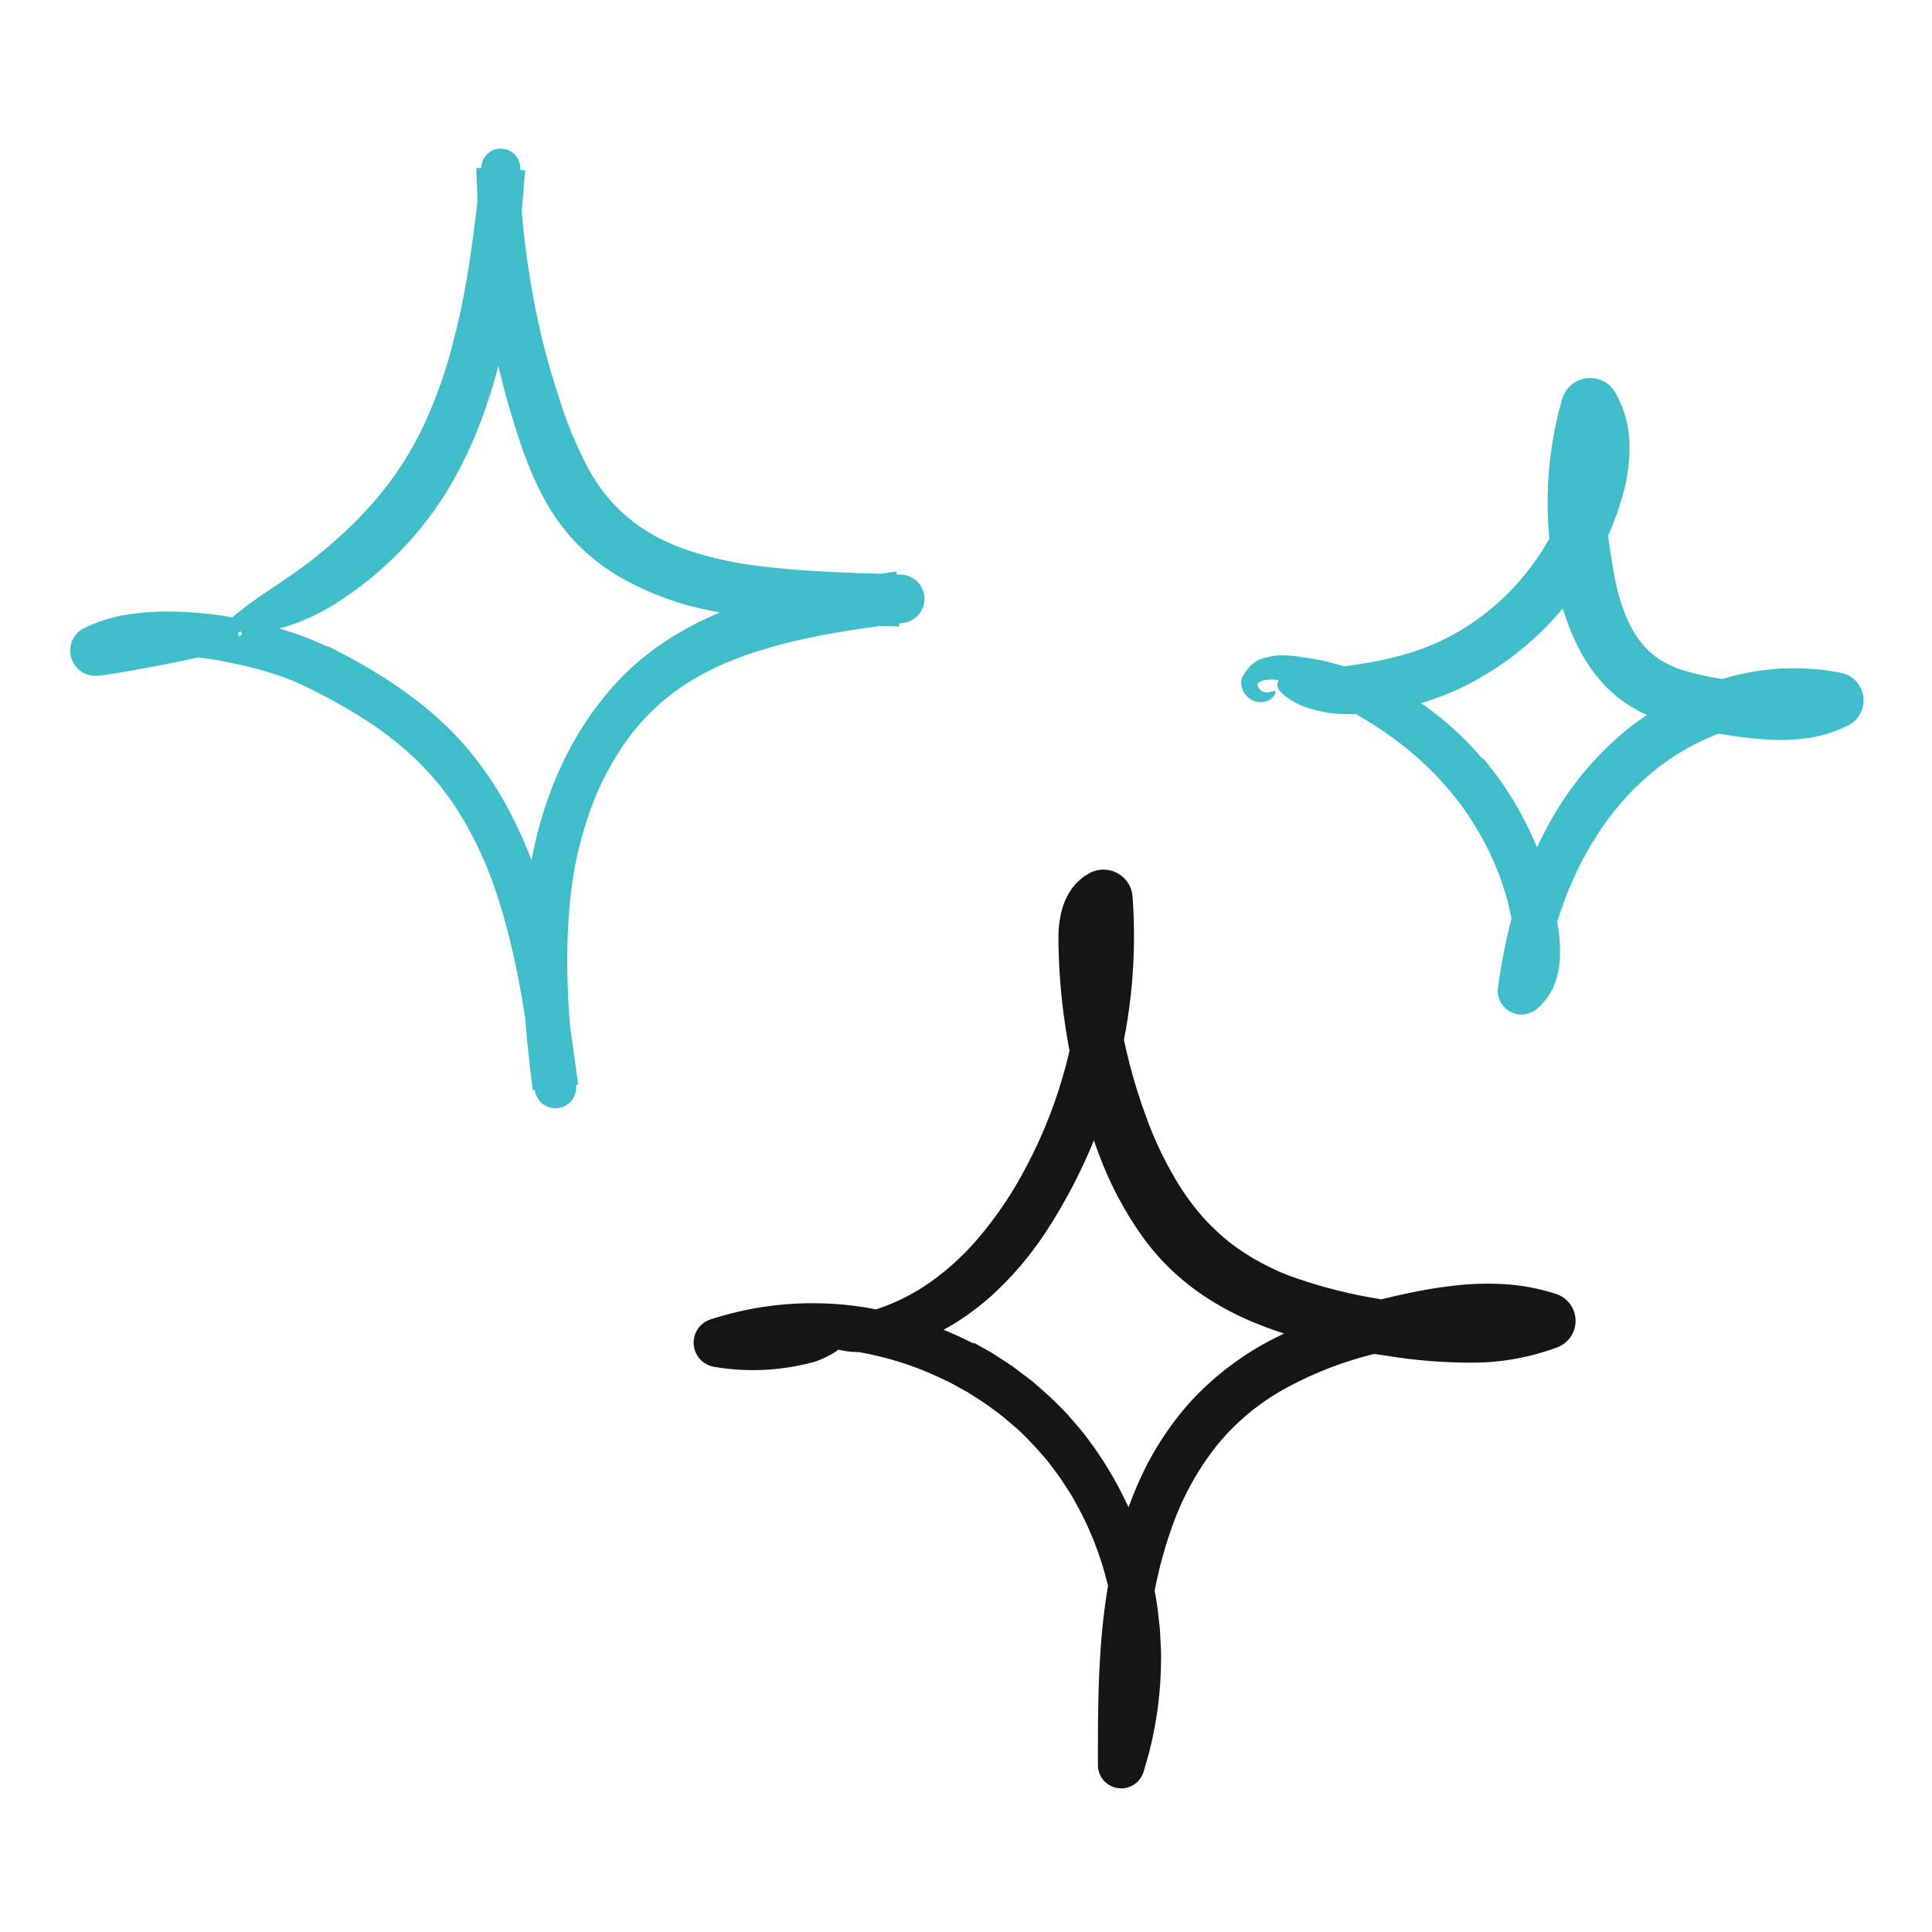 <svg width="33" height="33" viewBox="0 0 33 33" fill="none" xmlns="http://www.w3.org/2000/svg">
<path d="M5.602 11.037C6.344 11.41 7.087 11.861 7.71 12.486C8.017 12.799 8.286 13.146 8.513 13.521C8.734 13.89 8.922 14.278 9.074 14.68C9.39 15.525 9.561 16.399 9.694 17.256C9.728 17.469 9.76 17.681 9.789 17.893L9.874 18.527L9.1 18.623C8.975 17.626 8.878 16.601 8.963 15.561C9.045 14.526 9.317 13.471 9.868 12.548C10.007 12.315 10.163 12.094 10.335 11.885C10.507 11.672 10.699 11.476 10.907 11.298C10.958 11.252 11.013 11.211 11.067 11.169C11.121 11.128 11.174 11.083 11.231 11.045C11.344 10.969 11.456 10.889 11.574 10.823C11.806 10.685 12.048 10.564 12.298 10.461C12.543 10.36 12.794 10.272 13.049 10.198C13.301 10.128 13.555 10.063 13.807 10.012C14.313 9.904 14.816 9.832 15.312 9.761L15.361 10.7L14.919 10.691C14.439 10.682 13.955 10.656 13.466 10.617C12.967 10.581 12.47 10.507 11.981 10.397C11.466 10.282 10.972 10.086 10.518 9.816C10.284 9.671 10.067 9.5 9.872 9.304C9.679 9.108 9.51 8.889 9.37 8.651C9.094 8.187 8.925 7.701 8.78 7.233C8.634 6.763 8.512 6.285 8.415 5.802C8.316 5.32 8.245 4.833 8.203 4.342C8.183 4.097 8.167 3.852 8.159 3.606L8.154 3.422C8.152 3.36 8.154 3.299 8.149 3.238C8.142 3.115 8.14 2.992 8.136 2.869L8.969 2.909C8.899 3.805 8.824 4.717 8.651 5.633C8.627 5.748 8.606 5.862 8.58 5.976L8.495 6.318L8.397 6.658L8.286 6.996C8.129 7.45 7.928 7.888 7.687 8.304C7.22 9.089 6.579 9.757 5.814 10.256C5.518 10.455 5.195 10.609 4.854 10.713C4.729 10.749 4.602 10.775 4.473 10.79C4.416 10.796 4.362 10.8 4.312 10.802L4.274 10.803L4.244 10.8C4.223 10.797 4.202 10.794 4.182 10.791C3.937 10.755 3.801 10.713 3.99 10.527C4.017 10.501 4.046 10.477 4.076 10.455C4.092 10.443 4.115 10.429 4.129 10.417C4.142 10.406 4.156 10.394 4.17 10.382C4.228 10.334 4.298 10.288 4.375 10.232C4.451 10.175 4.54 10.122 4.633 10.055C4.681 10.023 4.73 9.99 4.782 9.956C4.832 9.92 4.885 9.884 4.94 9.847C5.227 9.651 5.499 9.436 5.758 9.204C6.021 8.971 6.266 8.718 6.491 8.447C6.797 8.074 7.054 7.663 7.257 7.224C7.461 6.777 7.624 6.311 7.743 5.833C7.998 4.87 8.113 3.857 8.221 2.837L8.222 2.836C8.231 2.752 8.272 2.674 8.336 2.618C8.401 2.563 8.484 2.534 8.569 2.539C8.654 2.543 8.734 2.579 8.793 2.64C8.852 2.702 8.885 2.783 8.886 2.868C8.888 3.034 8.882 3.2 8.894 3.365C8.904 3.531 8.917 3.696 8.934 3.861C8.966 4.19 9.013 4.518 9.067 4.844C9.175 5.495 9.332 6.138 9.538 6.765C9.67 7.194 9.841 7.61 10.05 8.007C10.148 8.187 10.264 8.357 10.395 8.513C10.523 8.661 10.665 8.796 10.819 8.916C10.964 9.024 11.117 9.12 11.278 9.202C11.446 9.285 11.619 9.356 11.797 9.415C12.169 9.534 12.551 9.618 12.938 9.665C13.732 9.768 14.557 9.783 15.386 9.814L15.391 9.814C15.495 9.818 15.594 9.861 15.668 9.934C15.742 10.007 15.785 10.105 15.79 10.209C15.795 10.313 15.761 10.415 15.694 10.495C15.627 10.575 15.533 10.626 15.429 10.64C14.8 10.721 14.18 10.807 13.584 10.946C12.991 11.087 12.417 11.273 11.91 11.565C11.693 11.688 11.489 11.832 11.3 11.994C11.111 12.159 10.939 12.342 10.784 12.539C10.476 12.947 10.233 13.401 10.066 13.884C9.894 14.375 9.783 14.884 9.736 15.402C9.687 15.928 9.676 16.456 9.703 16.984C9.725 17.498 9.777 18.014 9.838 18.533L9.838 18.536C9.849 18.629 9.823 18.723 9.765 18.796C9.707 18.869 9.622 18.917 9.529 18.928C9.436 18.939 9.343 18.913 9.269 18.855C9.195 18.797 9.148 18.713 9.136 18.62C9.034 17.787 8.927 16.962 8.735 16.166C8.644 15.77 8.529 15.38 8.389 14.999C8.249 14.624 8.074 14.263 7.867 13.921C7.813 13.839 7.762 13.753 7.705 13.673L7.528 13.435C7.403 13.282 7.271 13.136 7.132 12.997C6.842 12.72 6.526 12.473 6.186 12.261C6.015 12.152 5.839 12.05 5.659 11.952C5.569 11.904 5.478 11.856 5.387 11.809L5.248 11.74L5.179 11.707L5.114 11.677C5.028 11.636 4.934 11.603 4.843 11.567C4.748 11.536 4.655 11.501 4.558 11.474C4.366 11.414 4.168 11.369 3.97 11.326C3.586 11.246 3.196 11.196 2.805 11.176C2.425 11.157 2.05 11.179 1.739 11.287L1.649 10.931L1.649 10.908H1.649H1.652H1.655H1.66L1.672 10.908C1.68 10.908 1.688 10.908 1.699 10.907L1.759 10.905L1.882 10.9C1.965 10.897 2.047 10.893 2.129 10.889C2.293 10.883 2.455 10.876 2.615 10.87C2.936 10.858 3.249 10.851 3.555 10.845C3.659 10.841 3.763 10.845 3.866 10.857C3.907 10.86 3.931 10.872 3.968 10.872C3.992 10.872 4.015 10.878 4.035 10.891L4.096 10.821C4.088 10.853 4.076 10.867 4.081 10.87C4.085 10.873 4.106 10.864 4.126 10.833C4.128 10.829 4.129 10.825 4.13 10.821C4.13 10.816 4.13 10.812 4.129 10.808C4.127 10.803 4.125 10.8 4.122 10.796C4.119 10.793 4.115 10.791 4.111 10.789C4.107 10.788 4.103 10.787 4.098 10.787C4.094 10.788 4.09 10.789 4.086 10.791C4.082 10.793 4.079 10.796 4.076 10.8C4.074 10.803 4.072 10.807 4.071 10.812L4.052 10.919C4.049 10.938 4.022 10.969 3.972 11.002C3.938 11.03 3.901 11.054 3.861 11.074C3.738 11.134 3.609 11.179 3.475 11.208C3.187 11.275 2.896 11.334 2.6 11.389C2.453 11.417 2.304 11.444 2.155 11.47L1.928 11.507L1.812 11.525L1.752 11.534C1.729 11.537 1.695 11.54 1.667 11.542C1.567 11.551 1.467 11.524 1.384 11.467C1.302 11.409 1.242 11.325 1.215 11.228C1.188 11.131 1.196 11.028 1.237 10.936C1.278 10.845 1.35 10.77 1.441 10.726L1.47 10.712C1.702 10.604 1.949 10.53 2.203 10.493C2.321 10.478 2.441 10.46 2.556 10.456C2.614 10.453 2.673 10.448 2.731 10.446L2.903 10.445C3.36 10.45 3.815 10.503 4.26 10.604C4.486 10.652 4.708 10.712 4.927 10.783L5.094 10.838L5.261 10.902C5.316 10.922 5.373 10.948 5.429 10.973L5.513 11.01L5.588 11.046C5.593 11.043 5.597 11.04 5.602 11.037Z" fill="#3FBDCB"/>
<path d="M25.343 12.963C25.73 13.428 26.042 13.95 26.268 14.51C26.296 14.581 26.326 14.65 26.351 14.721L26.419 14.937C26.441 15.009 26.466 15.081 26.484 15.154L26.534 15.375C26.549 15.449 26.57 15.522 26.58 15.597L26.611 15.822L26.626 15.934C26.631 15.972 26.636 16.009 26.639 16.05C26.645 16.131 26.648 16.215 26.646 16.302C26.644 16.458 26.619 16.613 26.571 16.762C26.541 16.849 26.501 16.932 26.452 17.009C26.397 17.092 26.331 17.166 26.255 17.23L26.25 17.234C26.187 17.287 26.11 17.319 26.028 17.327C25.947 17.335 25.865 17.319 25.793 17.279C25.721 17.24 25.663 17.179 25.626 17.106C25.589 17.033 25.575 16.951 25.586 16.869C25.637 16.493 25.709 16.12 25.802 15.752C25.954 15.137 26.189 14.546 26.5 13.994C26.819 13.43 27.236 12.927 27.732 12.509C28.239 12.09 28.825 11.777 29.455 11.587C30.102 11.395 30.786 11.362 31.449 11.493C31.546 11.513 31.635 11.563 31.703 11.636C31.77 11.709 31.814 11.8 31.827 11.899C31.84 11.997 31.823 12.098 31.776 12.185C31.73 12.273 31.658 12.345 31.57 12.39L31.561 12.394C31.345 12.501 31.114 12.573 30.876 12.608C30.657 12.638 30.436 12.647 30.216 12.634C30.004 12.623 29.803 12.598 29.609 12.571C29.416 12.542 29.232 12.515 29.032 12.478C28.744 12.43 28.463 12.35 28.193 12.241C28.045 12.179 27.903 12.102 27.77 12.012C27.635 11.92 27.509 11.812 27.397 11.693C27.187 11.464 27.017 11.202 26.89 10.918C26.773 10.657 26.682 10.384 26.616 10.105C26.353 9.022 26.375 7.89 26.681 6.819L26.682 6.817C26.708 6.724 26.762 6.641 26.835 6.577C26.909 6.514 27 6.473 27.096 6.461C27.192 6.448 27.29 6.464 27.378 6.507C27.465 6.549 27.538 6.616 27.588 6.7C27.744 6.971 27.828 7.277 27.833 7.589C27.838 7.863 27.804 8.137 27.732 8.401C27.701 8.529 27.659 8.647 27.62 8.766C27.576 8.884 27.534 9.002 27.482 9.116C27.382 9.346 27.266 9.568 27.133 9.781C26.606 10.639 25.842 11.326 24.934 11.76C24.355 12.031 23.728 12.18 23.089 12.197C22.839 12.206 22.589 12.171 22.35 12.095C22.302 12.079 22.256 12.062 22.214 12.045C22.172 12.025 22.133 12.006 22.097 11.986C22.031 11.95 21.969 11.907 21.914 11.857C21.768 11.725 21.796 11.619 21.941 11.55C22.086 11.482 22.349 11.446 22.706 11.411L22.877 11.392L23.051 11.369C23.166 11.351 23.284 11.336 23.401 11.315C23.634 11.273 23.865 11.218 24.092 11.149C24.53 11.013 24.941 10.802 25.307 10.526C26.047 9.97 26.585 9.187 26.838 8.296C26.898 8.093 26.929 7.883 26.928 7.671C26.931 7.496 26.884 7.324 26.793 7.175L27.572 7.073C27.492 7.388 27.443 7.71 27.424 8.034C27.387 8.633 27.468 9.249 27.571 9.815C27.643 10.218 27.768 10.6 27.971 10.893C28.067 11.034 28.188 11.156 28.329 11.252C28.482 11.35 28.649 11.424 28.825 11.472C29.024 11.527 29.227 11.571 29.433 11.601C29.651 11.637 29.868 11.672 30.073 11.693C30.485 11.737 30.864 11.72 31.154 11.579L31.254 12.384L31.11 12.357L31.038 12.343L30.965 12.334L30.82 12.316L30.672 12.309C30.338 12.296 30.003 12.336 29.68 12.425C29.352 12.518 29.037 12.652 28.743 12.827C28.448 13.001 28.175 13.212 27.932 13.453C27.686 13.698 27.467 13.97 27.28 14.262C26.766 15.056 26.463 15.996 26.337 16.957L25.769 16.651C25.803 16.622 25.829 16.585 25.843 16.543C25.867 16.478 25.88 16.41 25.883 16.34C25.888 16.254 25.886 16.168 25.877 16.082L25.836 15.796C25.822 15.7 25.802 15.605 25.778 15.512L25.745 15.37C25.735 15.323 25.717 15.277 25.703 15.231C25.672 15.139 25.646 15.045 25.612 14.954L25.5 14.684C25.338 14.326 25.137 13.989 24.901 13.676C24.658 13.366 24.384 13.082 24.082 12.829C23.701 12.517 23.287 12.249 22.846 12.03C22.82 12.016 22.794 12.001 22.767 11.988L22.686 11.952L22.524 11.879C22.418 11.825 22.308 11.79 22.2 11.746L22.037 11.681C21.984 11.662 21.932 11.645 21.879 11.632C21.774 11.599 21.662 11.599 21.557 11.63C21.532 11.64 21.508 11.652 21.49 11.661C21.489 11.661 21.489 11.661 21.489 11.661C21.489 11.662 21.488 11.662 21.488 11.662L21.486 11.668C21.479 11.69 21.481 11.713 21.49 11.734C21.499 11.753 21.511 11.77 21.527 11.783C21.555 11.808 21.59 11.824 21.627 11.828C21.644 11.831 21.662 11.829 21.679 11.824C21.694 11.821 21.709 11.817 21.724 11.812C21.749 11.803 21.767 11.797 21.777 11.804C21.787 11.81 21.79 11.829 21.775 11.862C21.764 11.882 21.75 11.9 21.733 11.916C21.713 11.94 21.686 11.959 21.656 11.969C21.584 11.998 21.504 12.001 21.431 11.977C21.376 11.959 21.327 11.927 21.289 11.884C21.261 11.853 21.239 11.818 21.224 11.779C21.207 11.733 21.199 11.684 21.201 11.636C21.203 11.598 21.215 11.562 21.236 11.532L21.29 11.456C21.318 11.415 21.35 11.379 21.387 11.346C21.408 11.328 21.43 11.312 21.453 11.297C21.477 11.283 21.503 11.271 21.529 11.261C21.652 11.214 21.783 11.191 21.915 11.194C22.019 11.195 22.122 11.204 22.223 11.221L22.503 11.266L22.573 11.278L22.642 11.295L22.78 11.331C23.153 11.428 23.513 11.568 23.853 11.75C24.414 12.064 24.914 12.477 25.328 12.969C25.333 12.967 25.337 12.966 25.343 12.963Z" fill="#3FBDCB"/>
<path d="M16.64 22.939L16.935 23.103L17.218 23.287L17.289 23.333L17.356 23.384L17.491 23.486C17.536 23.52 17.582 23.553 17.626 23.588L17.754 23.699C17.925 23.846 18.087 24.002 18.241 24.168L18.462 24.424C18.534 24.51 18.598 24.603 18.666 24.692C18.927 25.056 19.148 25.447 19.326 25.858C19.498 26.269 19.628 26.695 19.715 27.132C19.735 27.248 19.759 27.363 19.773 27.48L19.812 27.831L19.83 28.184C19.836 28.302 19.828 28.42 19.828 28.538C19.812 29.01 19.745 29.479 19.627 29.936L19.535 30.258C19.508 30.35 19.449 30.43 19.369 30.482C19.288 30.535 19.191 30.556 19.096 30.543C19.001 30.529 18.913 30.482 18.85 30.41C18.787 30.337 18.753 30.244 18.753 30.148L18.753 30.129C18.753 29.091 18.751 28.02 18.951 26.945C19.049 26.401 19.209 25.869 19.429 25.362C19.653 24.84 19.961 24.358 20.34 23.935C20.729 23.516 21.185 23.166 21.69 22.899C22.18 22.643 22.696 22.439 23.229 22.291C23.491 22.216 23.754 22.152 24.017 22.096C24.282 22.04 24.552 21.99 24.832 21.96C25.117 21.926 25.406 21.918 25.693 21.934C25.994 21.952 26.292 22.009 26.579 22.102C26.674 22.133 26.756 22.192 26.816 22.272C26.875 22.351 26.909 22.447 26.912 22.547C26.915 22.646 26.887 22.744 26.833 22.827C26.778 22.91 26.699 22.974 26.606 23.011L26.596 23.015C26.144 23.183 25.666 23.271 25.184 23.275C24.672 23.278 24.162 23.237 23.657 23.153C23.157 23.084 22.661 22.982 22.174 22.849C21.922 22.78 21.674 22.695 21.433 22.595C21.184 22.494 20.944 22.372 20.715 22.232C20.48 22.089 20.26 21.923 20.057 21.737C19.856 21.551 19.673 21.344 19.512 21.121C19.206 20.69 18.958 20.221 18.774 19.726C18.411 18.774 18.187 17.775 18.109 16.76C18.099 16.634 18.092 16.507 18.087 16.38C18.084 16.317 18.082 16.253 18.081 16.19C18.081 16.126 18.078 16.066 18.079 15.989C18.079 15.818 18.105 15.647 18.155 15.484C18.189 15.376 18.24 15.274 18.306 15.181C18.384 15.072 18.486 14.982 18.604 14.917L18.609 14.914C18.666 14.883 18.729 14.863 18.794 14.856C18.86 14.849 18.926 14.855 18.988 14.873C19.051 14.892 19.11 14.922 19.161 14.964C19.212 15.005 19.254 15.056 19.286 15.113C19.32 15.175 19.34 15.244 19.345 15.315C19.493 17.337 18.971 19.352 17.86 21.049C17.601 21.443 17.294 21.804 16.947 22.123C16.769 22.284 16.578 22.43 16.377 22.56C16.174 22.691 15.96 22.803 15.738 22.894C15.384 23.044 15.001 23.112 14.617 23.094C14.371 23.085 14.131 23.017 13.917 22.895C13.687 22.748 13.732 22.647 13.933 22.6C14.035 22.57 14.177 22.552 14.356 22.518C14.573 22.478 14.786 22.423 14.995 22.355C15.317 22.247 15.62 22.092 15.897 21.896C16.185 21.69 16.448 21.451 16.68 21.184C17.016 20.794 17.305 20.366 17.54 19.908C17.783 19.448 17.981 18.965 18.13 18.467C18.43 17.47 18.538 16.424 18.447 15.387L19.04 15.706C19.04 15.706 19.041 15.707 19.04 15.706L19.038 15.703C19.038 15.703 19.039 15.704 19.039 15.704C19.041 15.706 19.042 15.707 19.041 15.706V15.708C19.038 15.712 19.035 15.718 19.033 15.723C19.017 15.76 19.007 15.798 19.003 15.838C18.995 15.899 18.992 15.962 18.994 16.024L19.002 16.26C19.019 16.581 19.053 16.9 19.099 17.217C19.195 17.851 19.354 18.473 19.576 19.074C19.729 19.501 19.928 19.91 20.171 20.293C20.287 20.474 20.417 20.644 20.559 20.804C20.628 20.881 20.7 20.954 20.776 21.024C20.815 21.058 20.851 21.094 20.89 21.127L21.008 21.225C21.362 21.496 21.759 21.706 22.181 21.847C22.629 21.998 23.088 22.112 23.555 22.187C24.022 22.273 24.495 22.328 24.97 22.349C25.411 22.37 25.852 22.306 26.269 22.16L26.284 22.968C25.871 22.828 25.405 22.805 24.926 22.853C24.687 22.875 24.444 22.915 24.198 22.962C23.952 23.01 23.708 23.064 23.468 23.127C22.953 23.253 22.456 23.445 21.99 23.696C21.536 23.939 21.134 24.268 20.805 24.664C20.479 25.07 20.221 25.527 20.042 26.016C19.858 26.517 19.729 27.037 19.658 27.566C19.539 28.4 19.526 29.261 19.515 30.134L18.811 30.018C19.28 28.635 19.116 27.04 18.414 25.743C18.368 25.663 18.328 25.58 18.277 25.503L18.127 25.271C18.076 25.194 18.018 25.123 17.963 25.048C17.935 25.012 17.909 24.974 17.88 24.939L17.789 24.835C17.669 24.695 17.541 24.562 17.408 24.435C17.267 24.315 17.131 24.19 16.98 24.084C16.907 24.027 16.831 23.974 16.753 23.924C16.674 23.875 16.598 23.822 16.518 23.775L16.274 23.64C16.194 23.594 16.107 23.56 16.024 23.519C15.686 23.361 15.333 23.24 14.97 23.156C14.105 22.953 13.206 22.935 12.334 23.104L12.325 22.758C12.847 22.917 13.396 22.973 13.939 22.922C14.248 22.893 14.404 22.885 14.403 22.951C14.401 22.98 14.36 23.031 14.272 23.089C14.219 23.124 14.163 23.155 14.105 23.182C14.072 23.199 14.035 23.215 13.995 23.231C13.975 23.238 13.954 23.247 13.932 23.255C13.91 23.261 13.887 23.267 13.864 23.273C13.319 23.417 12.749 23.441 12.194 23.346C12.102 23.329 12.018 23.283 11.955 23.214C11.893 23.144 11.855 23.056 11.849 22.963C11.842 22.87 11.867 22.777 11.919 22.7C11.971 22.623 12.048 22.565 12.137 22.536L12.172 22.525C12.724 22.349 13.3 22.26 13.879 22.26C14.354 22.259 14.828 22.319 15.288 22.44C15.752 22.56 16.2 22.73 16.627 22.947C16.631 22.944 16.635 22.941 16.64 22.939Z" fill="#151515"/>
</svg>
